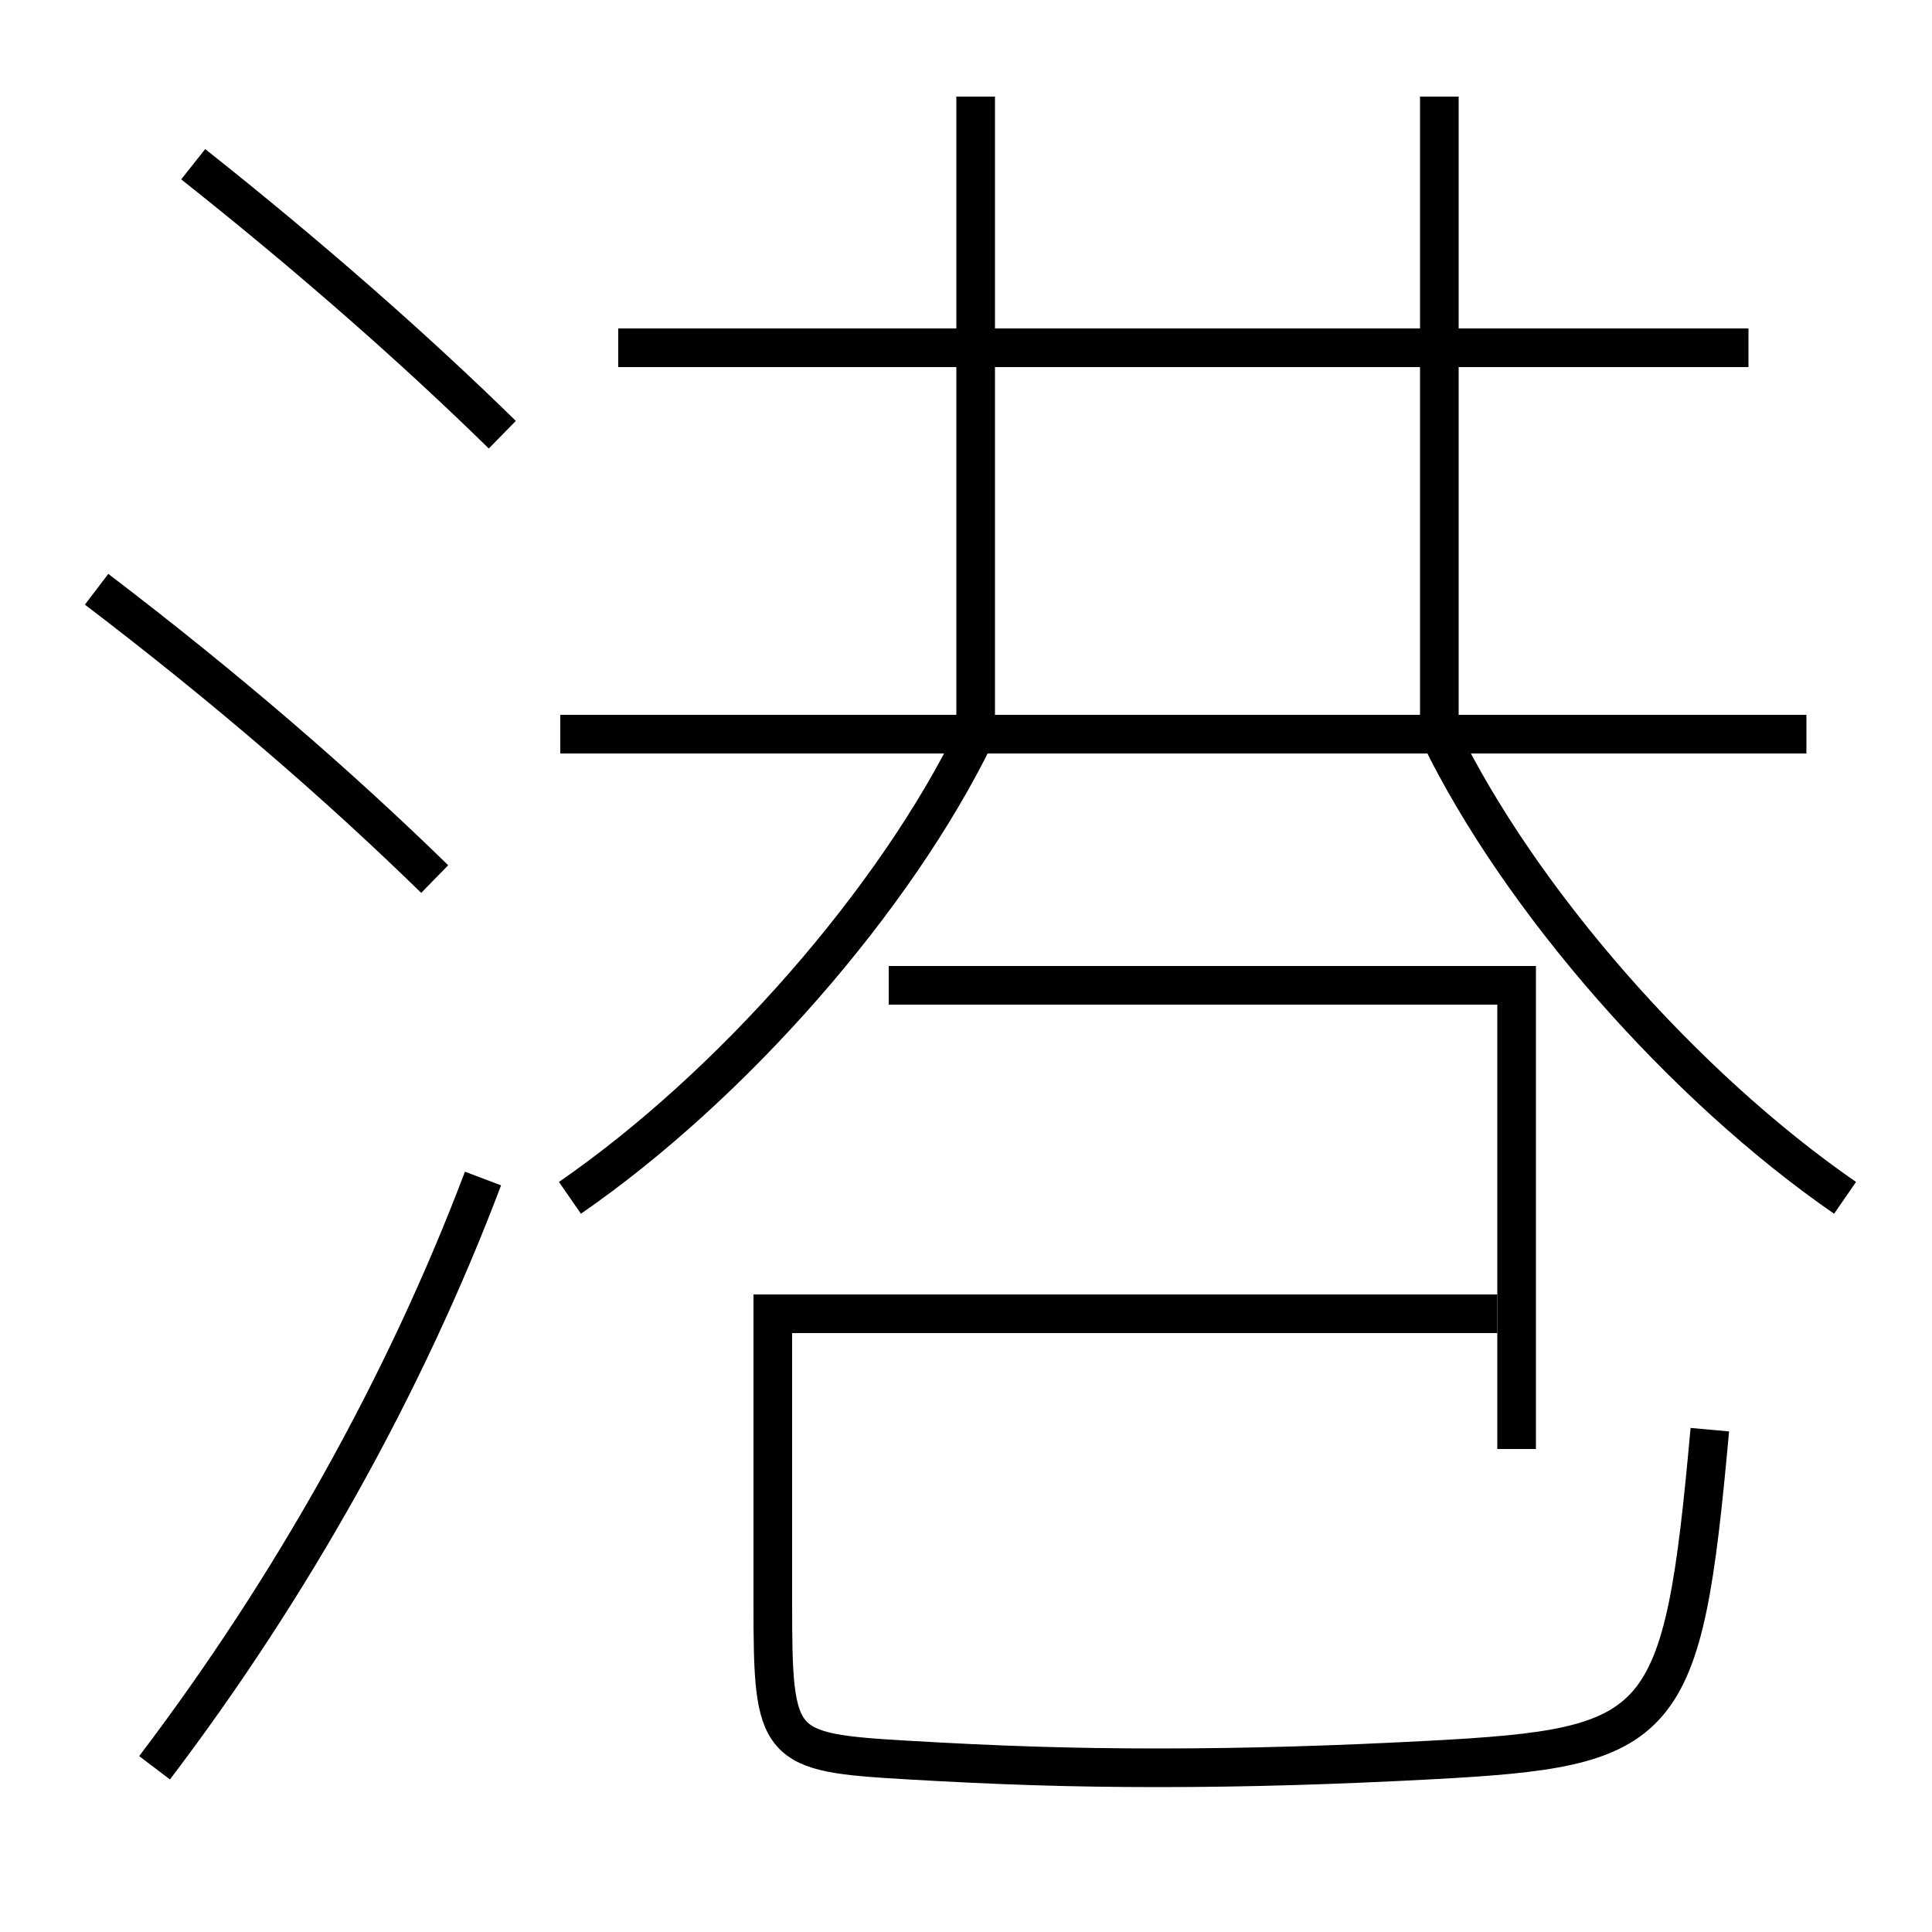 <?xml version='1.0' encoding='utf-8'?>
<svg xmlns="http://www.w3.org/2000/svg" height="100px" version="1.0" viewBox="0 0 100 100" width="100px" x="0px" y="0px">
<line fill="none" stroke="#000000" stroke-width="2" x1="93.5" x2="29" y1="38" y2="38" /><line fill="none" stroke="#000000" stroke-width="2" x1="32" x2="90.5" y1="18" y2="18" /><line fill="none" stroke="#000000" stroke-width="2" x1="50.5" x2="50.5" y1="37" y2="5" /><line fill="none" stroke="#000000" stroke-width="2" x1="74.5" x2="74.5" y1="37" y2="5" /><polyline fill="none" points="78.5,75 78.5,51 46,51" stroke="#000000" stroke-width="2" /><path d="M29.5,62 c8.379,-5.787 16.823,-15.406 21,-24" fill="none" stroke="#000000" stroke-width="2" /><path d="M95.5,62 c-8.379,-5.787 -16.823,-15.406 -21,-24" fill="none" stroke="#000000" stroke-width="2" /><path d="M8,91.5 c7.072,-9.315 12.963,-19.819 17,-30.5" fill="none" stroke="#000000" stroke-width="2" /><path d="M26,22.5 c-4.551,-4.456 -9.955,-9.209 -16,-14" fill="none" stroke="#000000" stroke-width="2" /><path d="M22.5,45.5 c-5.014,-4.892 -10.751,-9.858 -17.5,-15" fill="none" stroke="#000000" stroke-width="2" /><path d="M77.5,68 H40.0 v15.0 c0,7.49 0.203,7.706 7,8.101 c4.687,0.273 8.393,0.399 13,0.399 c4.523,0 9.033,-0.136 14,-0.399 c12.188,-0.646 13.092,-1.496 14.5,-17.101" fill="none" stroke="#000000" stroke-width="2" /></svg>